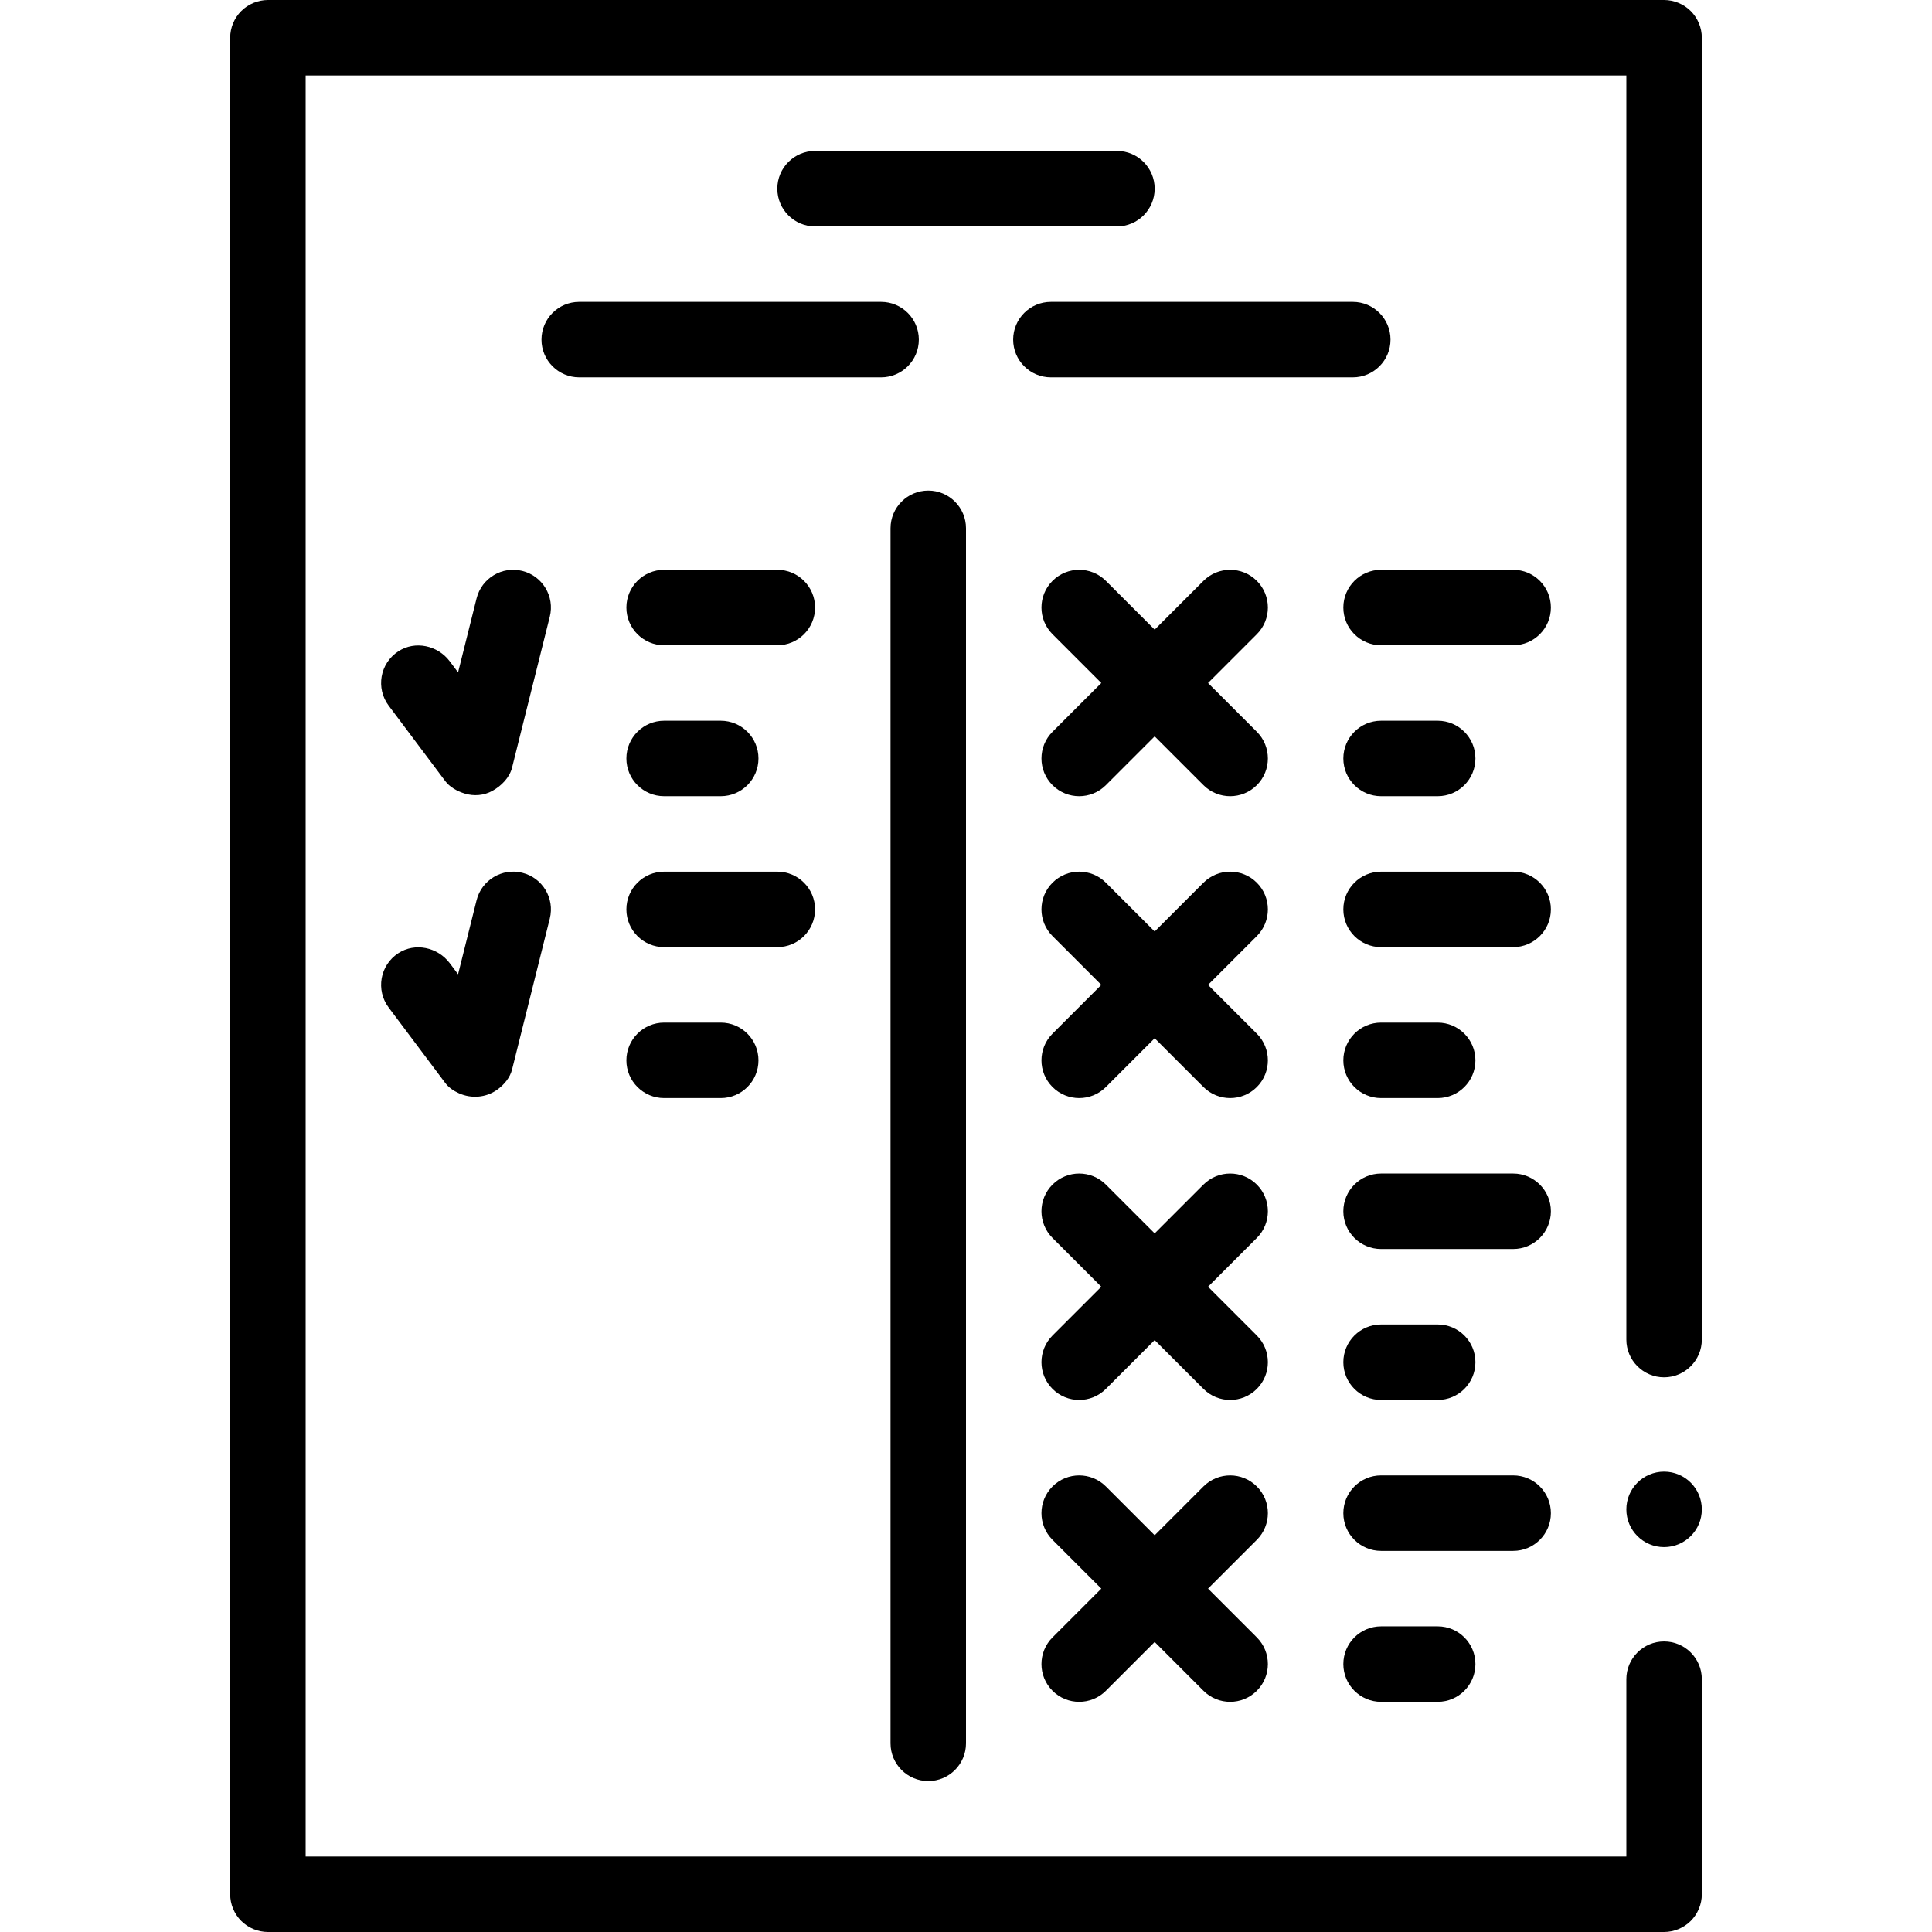 <svg id="Capa_1" enable-background="new 0 0 512 512" height="512" viewBox="0 0 512 512" width="512" xmlns="http://www.w3.org/2000/svg"><g><path d="m448.07 2.93c-1.86-1.861-4.44-2.93-7.07-2.93h-370c-2.63 0-5.21 1.069-7.07 2.93-1.86 1.86-2.93 4.429-2.93 7.07v492c0 2.63 1.07 5.21 2.93 7.069 1.86 1.861 4.44 2.931 7.07 2.931h370c2.63 0 5.21-1.07 7.07-2.931 1.86-1.859 2.93-4.439 2.93-7.069v-57c0-5.521-4.49-10-10-10s-10 4.479-10 10v47h-350v-472h350v335c0 5.51 4.49 10 10 10s10-4.49 10-10v-345c0-2.641-1.07-5.21-2.93-7.07z"/><circle cx="441" cy="400" r="10"/><path d="m368.5 90c0-5.522-4.477-10-10-10h-80c-5.523 0-10 4.478-10 10s4.477 10 10 10h80c5.523 0 10-4.478 10-10z"/><path d="m243.5 90c0-5.522-4.477-10-10-10h-80c-5.523 0-10 4.478-10 10s4.477 10 10 10h80c5.523 0 10-4.478 10-10z"/><path d="m306 50c0-5.522-4.477-10-10-10h-80c-5.523 0-10 4.478-10 10s4.477 10 10 10h80c5.523 0 10-4.478 10-10z"/><path d="m246 472c5.523 0 10-4.478 10-10v-322c0-5.522-4.477-10-10-10s-10 4.478-10 10v322c0 5.522 4.477 10 10 10z"/><path d="m176 211h15c5.523 0 10-4.478 10-10s-4.477-10-10-10h-15c-5.523 0-10 4.478-10 10s4.477 10 10 10z"/><path d="m366 211h15c5.523 0 10-4.478 10-10s-4.477-10-10-10h-15c-5.523 0-10 4.478-10 10s4.477 10 10 10z"/><path d="m206 151h-30c-5.523 0-10 4.478-10 10s4.477 10 10 10h30c5.523 0 10-4.478 10-10s-4.477-10-10-10z"/><path d="m401 151h-35c-5.523 0-10 4.478-10 10s4.477 10 10 10h35c5.523 0 10-4.478 10-10s-4.477-10-10-10z"/><path d="m366 291h15c5.523 0 10-4.478 10-10s-4.477-10-10-10h-15c-5.523 0-10 4.478-10 10s4.477 10 10 10z"/><path d="m401 231h-35c-5.523 0-10 4.478-10 10s4.477 10 10 10h35c5.523 0 10-4.478 10-10s-4.477-10-10-10z"/><path d="m366 371h15c5.523 0 10-4.478 10-10s-4.477-10-10-10h-15c-5.523 0-10 4.478-10 10s4.477 10 10 10z"/><path d="m401 311h-35c-5.523 0-10 4.478-10 10s4.477 10 10 10h35c5.523 0 10-4.478 10-10s-4.477-10-10-10z"/><path d="m366 431c-5.523 0-10 4.478-10 10s4.477 10 10 10h15c5.523 0 10-4.478 10-10s-4.477-10-10-10z"/><path d="m411 401c0-5.522-4.477-10-10-10h-35c-5.523 0-10 4.478-10 10s4.477 10 10 10h35c5.523 0 10-4.478 10-10z"/><path d="m138.425 151.299c-5.358-1.343-10.788 1.918-12.126 7.275l-4.905 19.618-2.188-2.917c-3.196-4.261-9.202-5.571-13.661-2.657-4.886 3.193-5.991 9.788-2.545 14.382l15 20c1.164 1.553 3.094 2.662 5.127 3.291 2.446.757 5.133.537 7.37-.709 2.472-1.377 4.561-3.584 5.204-6.157l10-40c1.34-5.358-1.918-10.787-7.276-12.126z"/><path d="m176 271c-5.523 0-10 4.478-10 10s4.477 10 10 10h15c5.523 0 10-4.478 10-10s-4.477-10-10-10z"/><path d="m216 241c0-5.522-4.477-10-10-10h-30c-5.523 0-10 4.478-10 10s4.477 10 10 10h30c5.523 0 10-4.478 10-10z"/><path d="m138.425 231.299c-5.358-1.346-10.788 1.918-12.126 7.275l-4.905 19.618-2.188-2.917c-3.196-4.261-9.202-5.571-13.661-2.657-4.886 3.193-5.991 9.788-2.545 14.382l15 20c.874 1.166 2.18 2.082 3.638 2.732 3.287 1.467 7.153 1.165 10.084-.924 1.917-1.366 3.446-3.249 3.979-5.383l10-40c1.34-5.358-1.918-10.787-7.276-12.126z"/><path d="m333.071 153.929c-3.905-3.904-10.237-3.904-14.143 0l-12.928 12.928-12.929-12.929c-3.905-3.904-10.237-3.904-14.143 0-3.905 3.905-3.905 10.237 0 14.143l12.929 12.929-12.929 12.929c-3.905 3.905-3.905 10.237 0 14.143 1.953 1.952 4.512 2.929 7.071 2.929s5.119-.977 7.071-2.929l12.93-12.929 12.929 12.929c1.953 1.952 4.512 2.929 7.071 2.929s5.119-.977 7.071-2.929c3.905-3.905 3.905-10.237 0-14.143l-12.928-12.929 12.929-12.929c3.905-3.905 3.905-10.237-.001-14.142z"/><path d="m333.071 233.929c-3.905-3.904-10.237-3.904-14.143 0l-12.928 12.928-12.929-12.929c-3.905-3.904-10.237-3.904-14.143 0-3.905 3.905-3.905 10.237 0 14.143l12.929 12.929-12.929 12.929c-3.905 3.905-3.905 10.237 0 14.143 1.953 1.952 4.512 2.929 7.071 2.929s5.119-.977 7.071-2.929l12.93-12.929 12.929 12.929c1.953 1.952 4.512 2.929 7.071 2.929s5.119-.977 7.071-2.929c3.905-3.905 3.905-10.237 0-14.143l-12.928-12.929 12.929-12.929c3.905-3.905 3.905-10.237-.001-14.142z"/><path d="m333.071 313.929c-3.905-3.904-10.237-3.904-14.143 0l-12.928 12.928-12.929-12.929c-3.905-3.904-10.237-3.904-14.143 0-3.905 3.905-3.905 10.237 0 14.143l12.929 12.929-12.929 12.929c-3.905 3.905-3.905 10.237 0 14.143 1.953 1.952 4.512 2.929 7.071 2.929s5.119-.977 7.071-2.929l12.93-12.929 12.929 12.929c1.953 1.952 4.512 2.929 7.071 2.929s5.119-.977 7.071-2.929c3.905-3.905 3.905-10.237 0-14.143l-12.928-12.929 12.929-12.929c3.905-3.905 3.905-10.237-.001-14.142z"/><path d="m333.071 393.929c-3.905-3.904-10.237-3.904-14.143 0l-12.928 12.928-12.929-12.929c-3.905-3.904-10.237-3.904-14.143 0-3.905 3.905-3.905 10.237 0 14.143l12.929 12.929-12.929 12.929c-3.905 3.905-3.905 10.237 0 14.143 1.953 1.952 4.512 2.929 7.071 2.929s5.119-.977 7.071-2.929l12.93-12.929 12.929 12.929c1.953 1.952 4.512 2.929 7.071 2.929s5.119-.977 7.071-2.929c3.905-3.905 3.905-10.237 0-14.143l-12.928-12.929 12.929-12.929c3.905-3.905 3.905-10.237-.001-14.142z"/></g></svg>